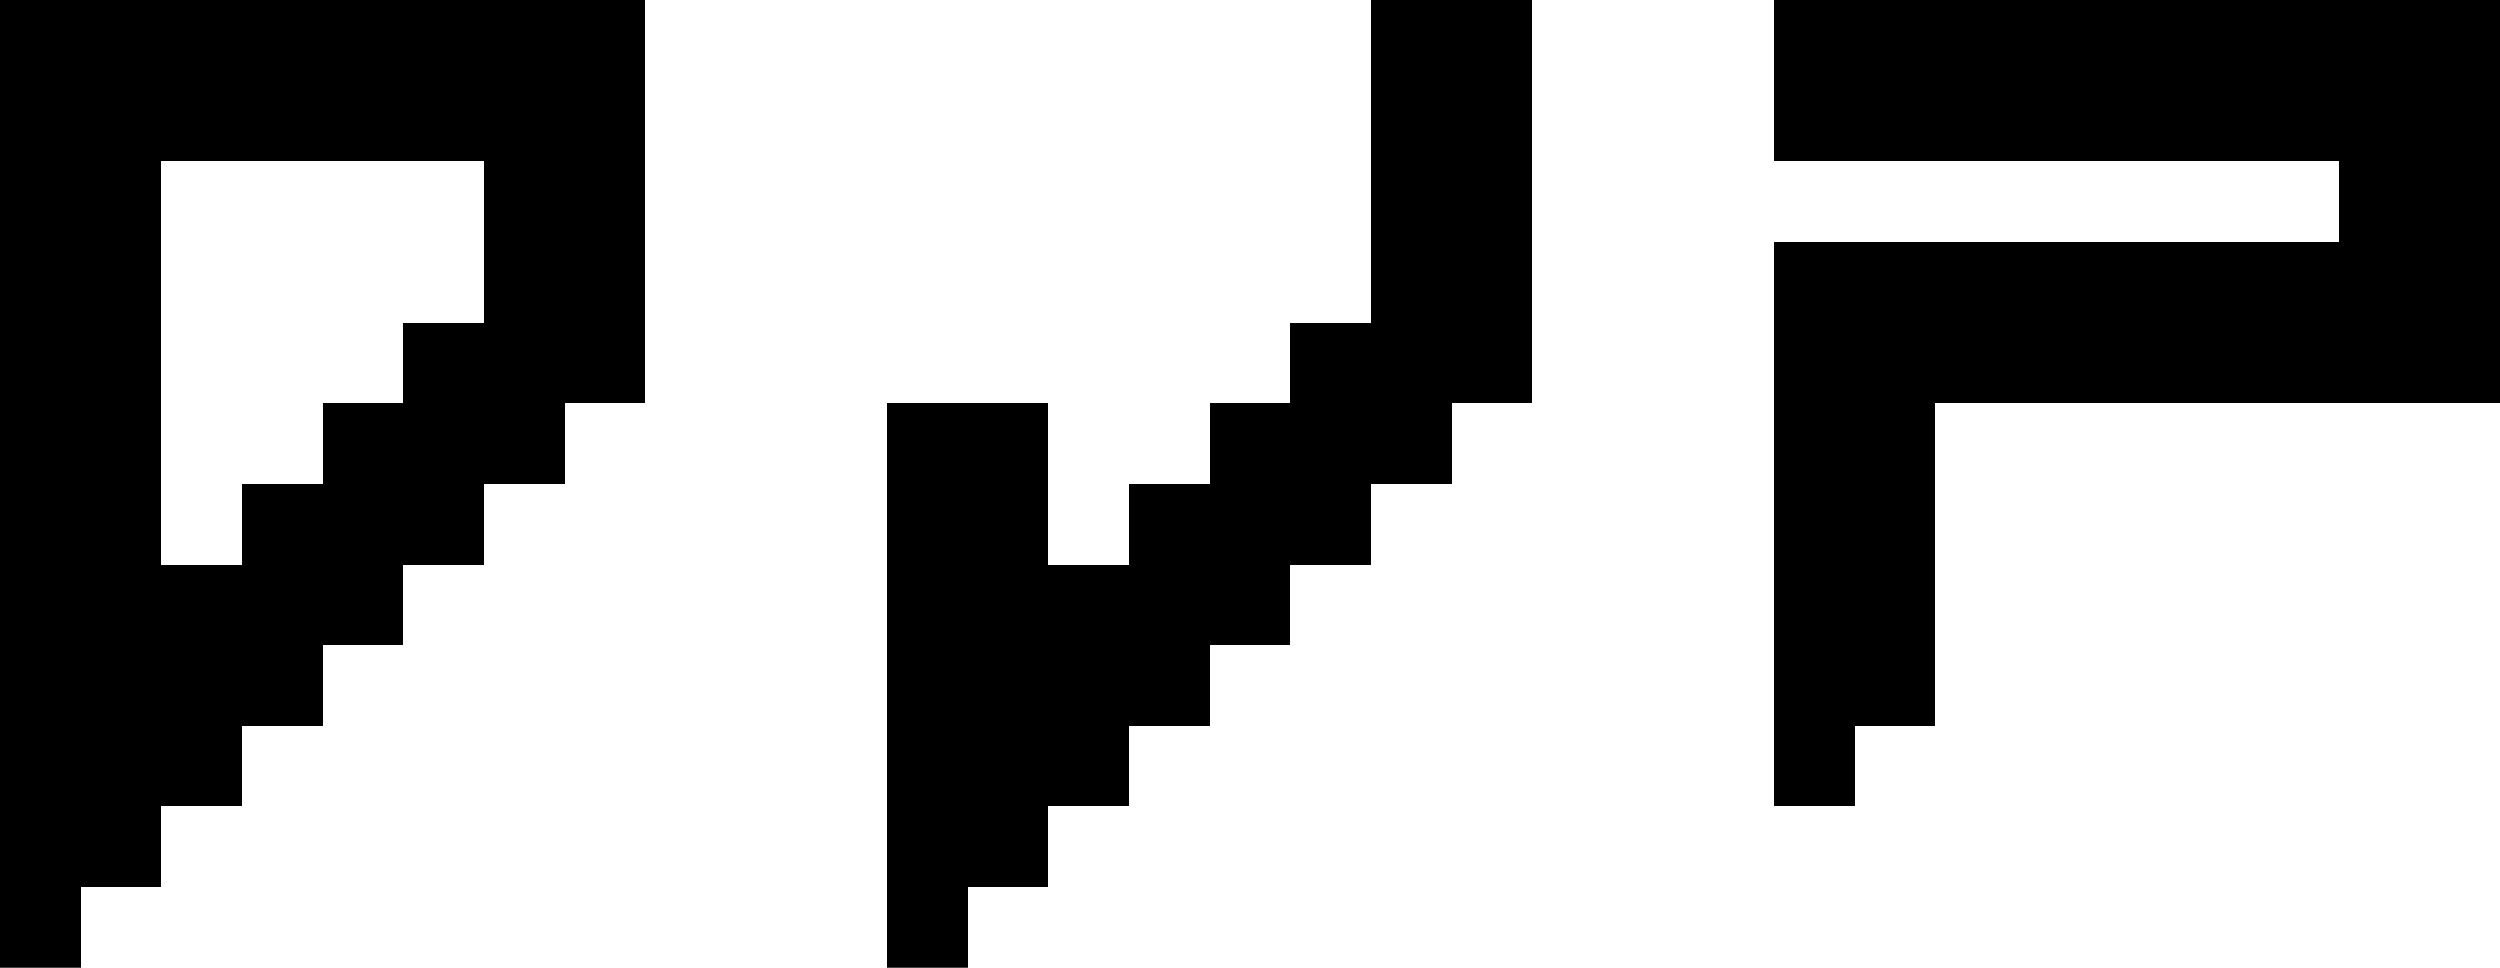 <?xml version="1.0" encoding="UTF-8" ?>
<svg version="1.1" width="155" height="60" xmlns="http://www.w3.org/2000/svg" shape-rendering="crispEdges">
<rect x="0" y="0" width="5" height="5" />
<rect x="5" y="0" width="5" height="5" />
<rect x="10" y="0" width="5" height="5" />
<rect x="15" y="0" width="5" height="5" />
<rect x="20" y="0" width="5" height="5" />
<rect x="25" y="0" width="5" height="5" />
<rect x="30" y="0" width="5" height="5" />
<rect x="35" y="0" width="5" height="5" />
<rect x="85" y="0" width="5" height="5" />
<rect x="90" y="0" width="5" height="5" />
<rect x="110" y="0" width="5" height="5" />
<rect x="115" y="0" width="5" height="5" />
<rect x="120" y="0" width="5" height="5" />
<rect x="125" y="0" width="5" height="5" />
<rect x="130" y="0" width="5" height="5" />
<rect x="135" y="0" width="5" height="5" />
<rect x="140" y="0" width="5" height="5" />
<rect x="145" y="0" width="5" height="5" />
<rect x="150" y="0" width="5" height="5" />
<rect x="0" y="5" width="5" height="5" />
<rect x="5" y="5" width="5" height="5" />
<rect x="10" y="5" width="5" height="5" />
<rect x="15" y="5" width="5" height="5" />
<rect x="20" y="5" width="5" height="5" />
<rect x="25" y="5" width="5" height="5" />
<rect x="30" y="5" width="5" height="5" />
<rect x="35" y="5" width="5" height="5" />
<rect x="85" y="5" width="5" height="5" />
<rect x="90" y="5" width="5" height="5" />
<rect x="110" y="5" width="5" height="5" />
<rect x="115" y="5" width="5" height="5" />
<rect x="120" y="5" width="5" height="5" />
<rect x="125" y="5" width="5" height="5" />
<rect x="130" y="5" width="5" height="5" />
<rect x="135" y="5" width="5" height="5" />
<rect x="140" y="5" width="5" height="5" />
<rect x="145" y="5" width="5" height="5" />
<rect x="150" y="5" width="5" height="5" />
<rect x="0" y="10" width="5" height="5" />
<rect x="5" y="10" width="5" height="5" />
<rect x="30" y="10" width="5" height="5" />
<rect x="35" y="10" width="5" height="5" />
<rect x="85" y="10" width="5" height="5" />
<rect x="90" y="10" width="5" height="5" />
<rect x="145" y="10" width="5" height="5" />
<rect x="150" y="10" width="5" height="5" />
<rect x="0" y="15" width="5" height="5" />
<rect x="5" y="15" width="5" height="5" />
<rect x="30" y="15" width="5" height="5" />
<rect x="35" y="15" width="5" height="5" />
<rect x="85" y="15" width="5" height="5" />
<rect x="90" y="15" width="5" height="5" />
<rect x="110" y="15" width="5" height="5" />
<rect x="115" y="15" width="5" height="5" />
<rect x="120" y="15" width="5" height="5" />
<rect x="125" y="15" width="5" height="5" />
<rect x="130" y="15" width="5" height="5" />
<rect x="135" y="15" width="5" height="5" />
<rect x="140" y="15" width="5" height="5" />
<rect x="145" y="15" width="5" height="5" />
<rect x="150" y="15" width="5" height="5" />
<rect x="0" y="20" width="5" height="5" />
<rect x="5" y="20" width="5" height="5" />
<rect x="25" y="20" width="5" height="5" />
<rect x="30" y="20" width="5" height="5" />
<rect x="35" y="20" width="5" height="5" />
<rect x="80" y="20" width="5" height="5" />
<rect x="85" y="20" width="5" height="5" />
<rect x="90" y="20" width="5" height="5" />
<rect x="110" y="20" width="5" height="5" />
<rect x="115" y="20" width="5" height="5" />
<rect x="120" y="20" width="5" height="5" />
<rect x="125" y="20" width="5" height="5" />
<rect x="130" y="20" width="5" height="5" />
<rect x="135" y="20" width="5" height="5" />
<rect x="140" y="20" width="5" height="5" />
<rect x="145" y="20" width="5" height="5" />
<rect x="150" y="20" width="5" height="5" />
<rect x="0" y="25" width="5" height="5" />
<rect x="5" y="25" width="5" height="5" />
<rect x="20" y="25" width="5" height="5" />
<rect x="25" y="25" width="5" height="5" />
<rect x="30" y="25" width="5" height="5" />
<rect x="55" y="25" width="5" height="5" />
<rect x="60" y="25" width="5" height="5" />
<rect x="75" y="25" width="5" height="5" />
<rect x="80" y="25" width="5" height="5" />
<rect x="85" y="25" width="5" height="5" />
<rect x="110" y="25" width="5" height="5" />
<rect x="115" y="25" width="5" height="5" />
<rect x="0" y="30" width="5" height="5" />
<rect x="5" y="30" width="5" height="5" />
<rect x="15" y="30" width="5" height="5" />
<rect x="20" y="30" width="5" height="5" />
<rect x="25" y="30" width="5" height="5" />
<rect x="55" y="30" width="5" height="5" />
<rect x="60" y="30" width="5" height="5" />
<rect x="70" y="30" width="5" height="5" />
<rect x="75" y="30" width="5" height="5" />
<rect x="80" y="30" width="5" height="5" />
<rect x="110" y="30" width="5" height="5" />
<rect x="115" y="30" width="5" height="5" />
<rect x="0" y="35" width="5" height="5" />
<rect x="5" y="35" width="5" height="5" />
<rect x="10" y="35" width="5" height="5" />
<rect x="15" y="35" width="5" height="5" />
<rect x="20" y="35" width="5" height="5" />
<rect x="55" y="35" width="5" height="5" />
<rect x="60" y="35" width="5" height="5" />
<rect x="65" y="35" width="5" height="5" />
<rect x="70" y="35" width="5" height="5" />
<rect x="75" y="35" width="5" height="5" />
<rect x="110" y="35" width="5" height="5" />
<rect x="115" y="35" width="5" height="5" />
<rect x="0" y="40" width="5" height="5" />
<rect x="5" y="40" width="5" height="5" />
<rect x="10" y="40" width="5" height="5" />
<rect x="15" y="40" width="5" height="5" />
<rect x="55" y="40" width="5" height="5" />
<rect x="60" y="40" width="5" height="5" />
<rect x="65" y="40" width="5" height="5" />
<rect x="70" y="40" width="5" height="5" />
<rect x="110" y="40" width="5" height="5" />
<rect x="115" y="40" width="5" height="5" />
<rect x="0" y="45" width="5" height="5" />
<rect x="5" y="45" width="5" height="5" />
<rect x="10" y="45" width="5" height="5" />
<rect x="55" y="45" width="5" height="5" />
<rect x="60" y="45" width="5" height="5" />
<rect x="65" y="45" width="5" height="5" />
<rect x="110" y="45" width="5" height="5" />
<rect x="0" y="50" width="5" height="5" />
<rect x="5" y="50" width="5" height="5" />
<rect x="55" y="50" width="5" height="5" />
<rect x="60" y="50" width="5" height="5" />
<rect x="0" y="55" width="5" height="5" />
<rect x="55" y="55" width="5" height="5" />
</svg>